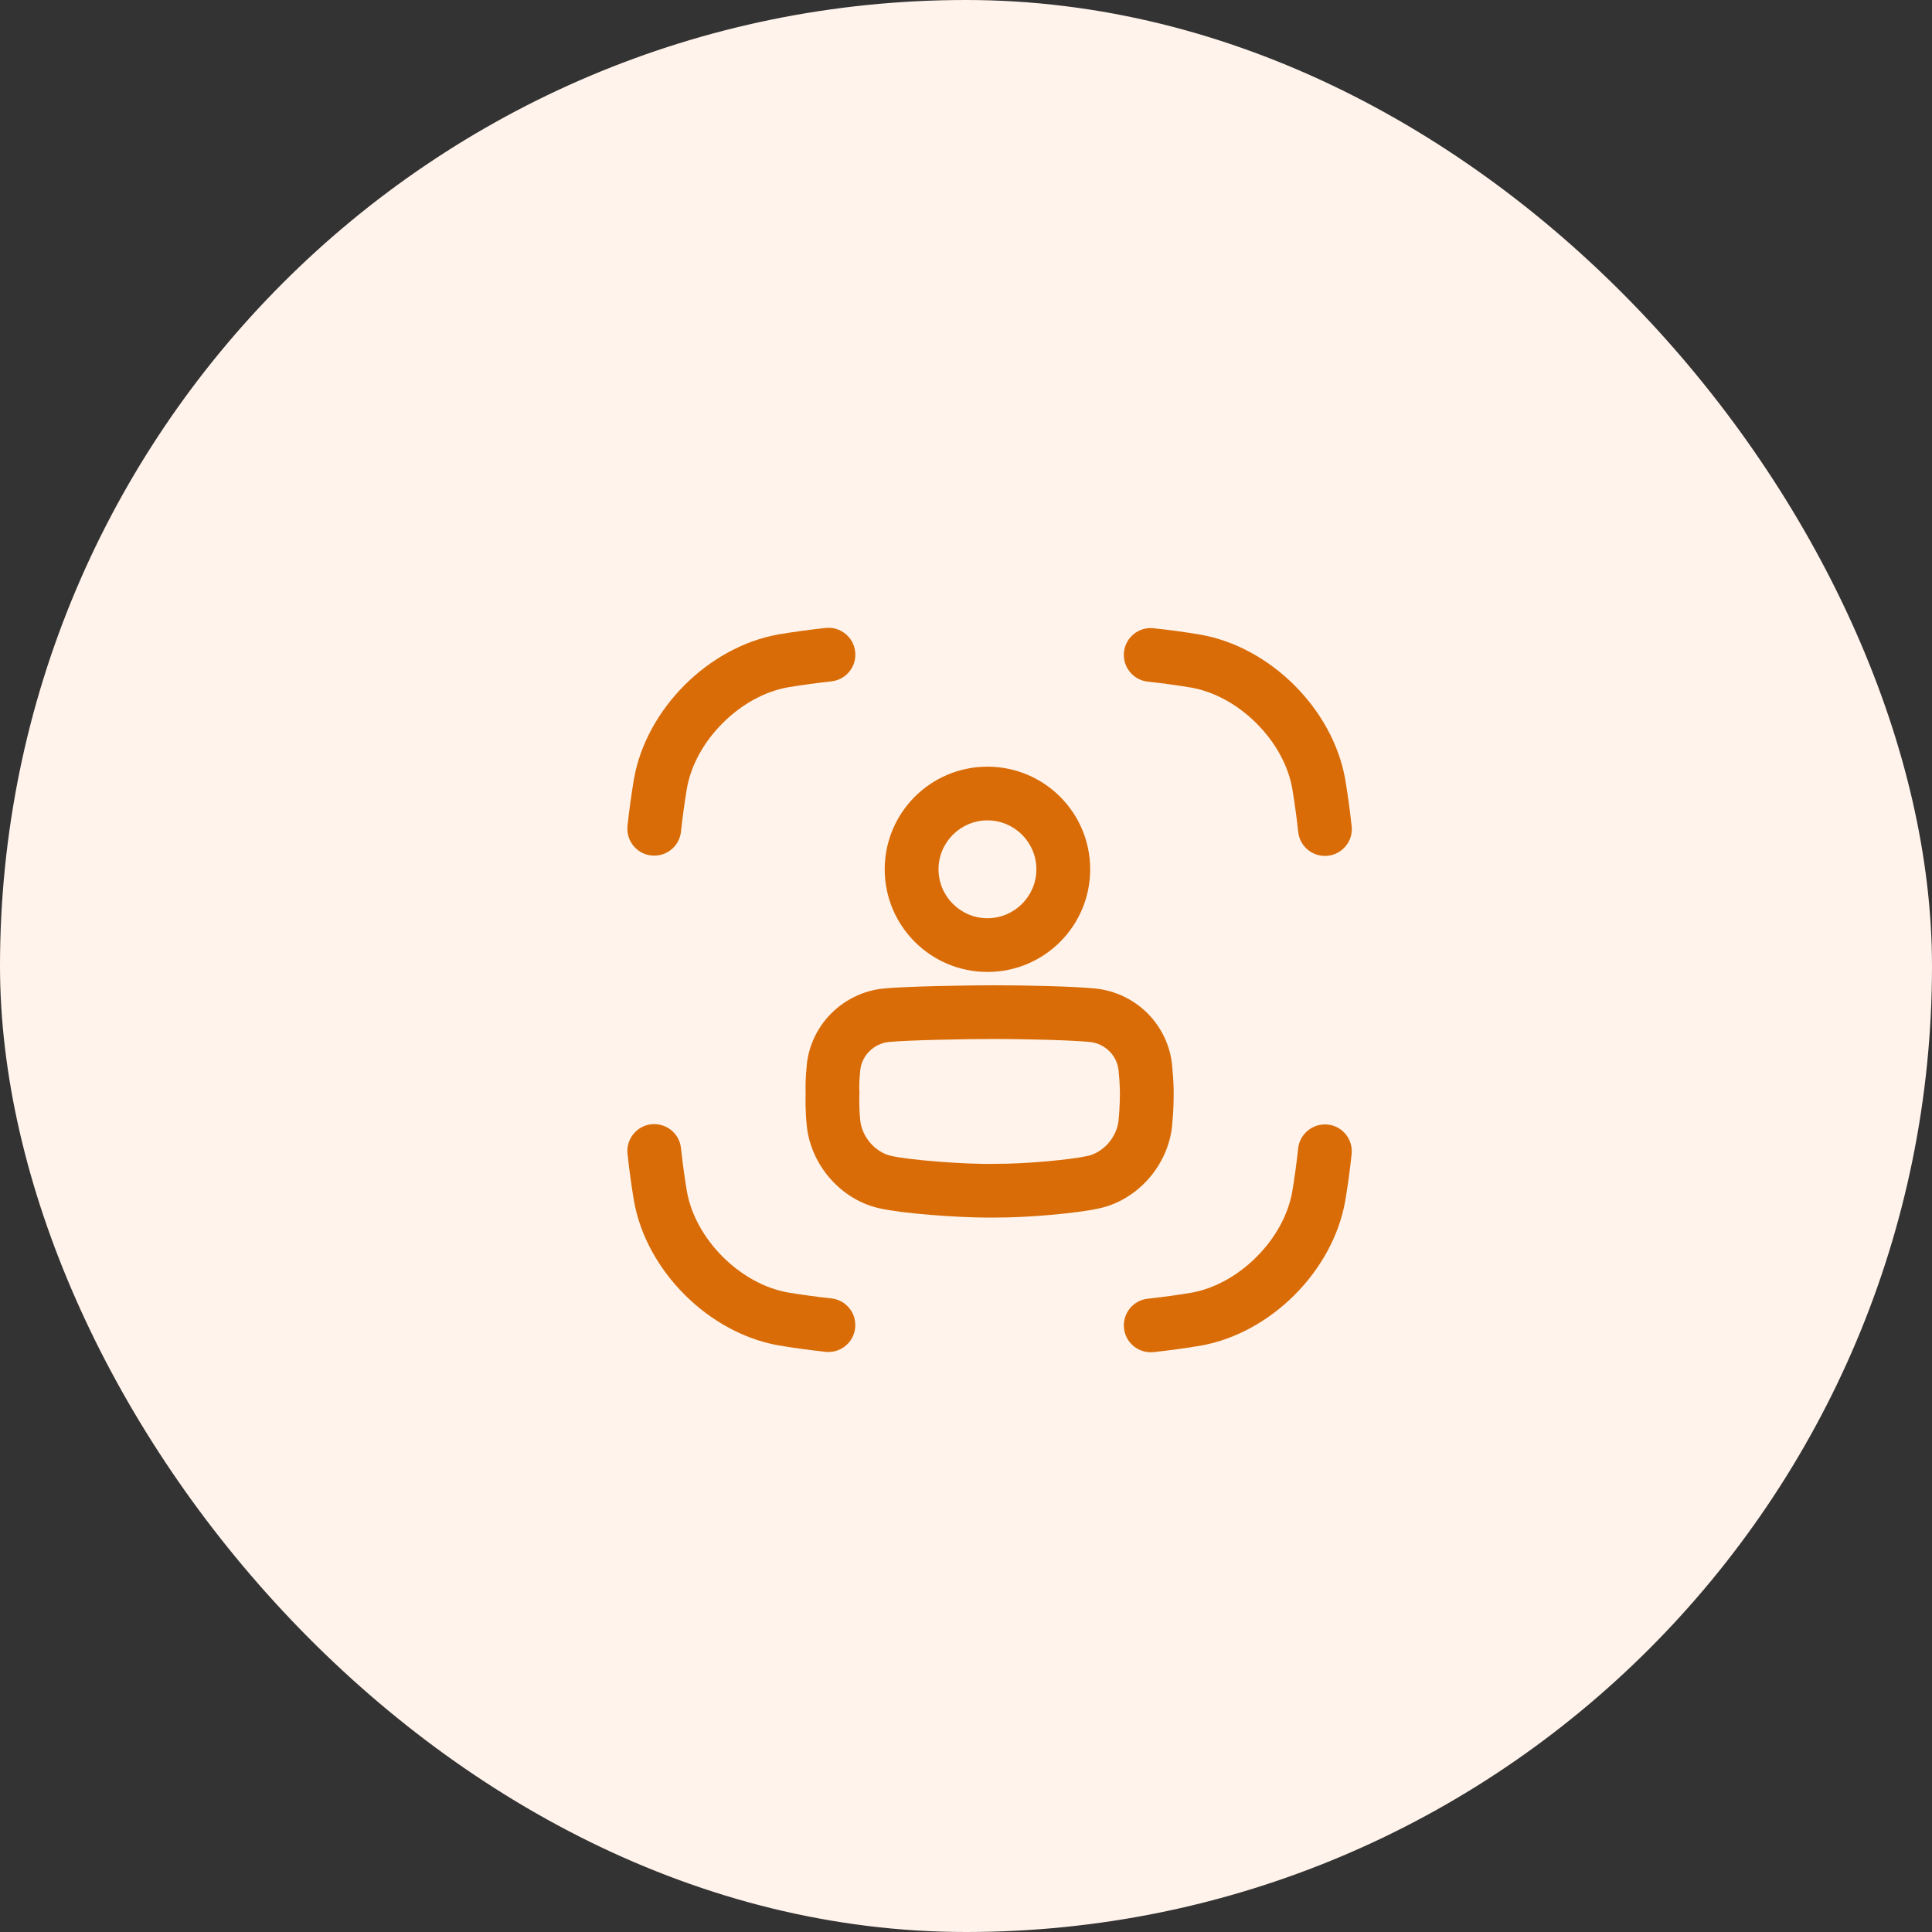 <svg width="40" height="40" viewBox="0 0 40 40" fill="none" xmlns="http://www.w3.org/2000/svg">
<rect x="0" y="0" width="40" height="40" fill="#333333" stroke="none"/>
<rect width="40" height="40" rx="20" fill="#FFF3EB"/>
<path d="M17.092 13.001C16.763 13.037 16.447 13.08 16.127 13.133L16.121 13.134C14.669 13.391 13.381 14.678 13.125 16.129L13.124 16.134C13.071 16.454 13.027 16.77 12.992 17.099C12.959 17.405 13.18 17.679 13.485 17.712C13.506 17.714 13.526 17.715 13.546 17.715C13.827 17.715 14.068 17.504 14.099 17.219C14.132 16.912 14.172 16.618 14.222 16.32C14.307 15.842 14.57 15.363 14.963 14.971C15.355 14.578 15.834 14.316 16.313 14.23C16.611 14.181 16.905 14.141 17.212 14.107C17.518 14.074 17.739 13.8 17.706 13.494C17.673 13.189 17.398 12.968 17.093 13.001H17.092Z" fill="#D96C07"/>
<path d="M27.984 17.104C27.949 16.775 27.906 16.46 27.852 16.14L27.851 16.134C27.595 14.684 26.307 13.396 24.855 13.14L24.85 13.139C24.529 13.085 24.213 13.042 23.884 13.007C23.578 12.973 23.304 13.194 23.271 13.5C23.238 13.806 23.459 14.08 23.765 14.113C24.071 14.146 24.365 14.186 24.664 14.236C25.142 14.321 25.622 14.584 26.014 14.976C26.407 15.368 26.67 15.848 26.755 16.326C26.804 16.623 26.845 16.918 26.878 17.224C26.909 17.51 27.15 17.721 27.431 17.721C27.451 17.721 27.471 17.72 27.491 17.718C27.797 17.685 28.018 17.41 27.985 17.105L27.984 17.104Z" fill="#D96C07"/>
<path d="M27.852 24.86C27.906 24.54 27.949 24.225 27.984 23.896C28.017 23.59 27.797 23.316 27.491 23.283C27.186 23.25 26.91 23.471 26.877 23.776C26.844 24.083 26.804 24.377 26.754 24.675C26.669 25.153 26.406 25.632 26.014 26.024C25.621 26.417 25.142 26.68 24.663 26.765C24.366 26.814 24.072 26.854 23.764 26.888C23.459 26.921 23.238 27.195 23.271 27.501C23.302 27.786 23.543 27.997 23.824 27.997C23.844 27.997 23.864 27.996 23.884 27.994C24.214 27.958 24.53 27.915 24.85 27.862L24.855 27.861C26.307 27.605 27.595 26.317 27.851 24.866L27.852 24.861V24.86Z" fill="#D96C07"/>
<path d="M12.992 23.89C13.028 24.22 13.071 24.535 13.124 24.855L13.125 24.861C13.381 26.311 14.67 27.599 16.121 27.855L16.127 27.856C16.447 27.909 16.762 27.952 17.092 27.988C17.113 27.991 17.133 27.991 17.153 27.991C17.433 27.991 17.674 27.78 17.705 27.495C17.738 27.189 17.518 26.915 17.212 26.882C16.905 26.849 16.61 26.808 16.312 26.759C15.834 26.674 15.355 26.411 14.962 26.019C14.57 25.626 14.307 25.147 14.222 24.669C14.172 24.371 14.132 24.077 14.099 23.77C14.066 23.465 13.791 23.244 13.485 23.277C13.18 23.31 12.959 23.584 12.992 23.89L12.992 23.89Z" fill="#D96C07"/>
<path d="M24.299 22.635C24.3 22.598 24.302 22.393 24.266 22.047L24.266 22.04C24.224 21.642 24.044 21.266 23.758 20.979C23.47 20.692 23.092 20.511 22.692 20.468C22.242 20.42 21.199 20.399 20.601 20.399H20.596C20.033 20.399 18.735 20.42 18.277 20.468C17.878 20.511 17.5 20.692 17.212 20.98C16.926 21.265 16.746 21.642 16.704 22.038L16.704 22.044C16.673 22.34 16.676 22.544 16.68 22.628C16.677 22.723 16.671 22.993 16.703 23.304L16.704 23.314C16.745 23.705 16.915 24.09 17.186 24.399C17.462 24.715 17.825 24.934 18.211 25.017C18.667 25.123 19.811 25.209 20.467 25.209C20.515 25.209 20.561 25.209 20.604 25.208C21.262 25.212 22.303 25.12 22.757 25.018C23.143 24.936 23.508 24.716 23.785 24.4C24.055 24.091 24.226 23.706 24.266 23.317L24.267 23.306C24.297 23.014 24.301 22.75 24.299 22.634V22.635ZM23.159 23.195L23.158 23.202C23.141 23.366 23.066 23.532 22.947 23.669C22.829 23.803 22.674 23.899 22.523 23.931C22.52 23.931 22.517 23.932 22.514 23.933C22.174 24.01 21.225 24.1 20.602 24.096C20.597 24.096 20.591 24.096 20.585 24.096C19.969 24.111 18.793 24.012 18.461 23.933C18.457 23.932 18.452 23.931 18.447 23.93C18.296 23.898 18.141 23.802 18.023 23.668C17.904 23.531 17.828 23.365 17.811 23.2L17.81 23.192C17.781 22.903 17.793 22.655 17.793 22.653C17.794 22.643 17.794 22.633 17.794 22.624C17.794 22.609 17.793 22.596 17.792 22.581C17.792 22.58 17.782 22.431 17.81 22.165L17.811 22.155C17.826 22.01 17.893 21.872 17.998 21.767C18.107 21.658 18.248 21.59 18.394 21.574C18.759 21.536 19.94 21.511 20.596 21.511H20.6C21.267 21.511 22.218 21.537 22.574 21.574C22.721 21.59 22.862 21.658 22.97 21.766C23.076 21.872 23.142 22.01 23.158 22.156L23.159 22.164C23.188 22.451 23.186 22.61 23.186 22.611V22.632C23.186 22.635 23.189 22.893 23.158 23.195L23.159 23.195Z" fill="#D96C07"/>
<path d="M22.571 17.998C22.571 16.824 21.619 15.873 20.444 15.873C19.27 15.873 18.317 16.824 18.317 17.998C18.317 19.172 19.27 20.123 20.444 20.123C21.619 20.123 22.571 19.172 22.571 17.998ZM19.431 17.998C19.431 17.439 19.886 16.985 20.444 16.985C21.003 16.985 21.457 17.439 21.457 17.998C21.457 18.556 21.003 19.011 20.444 19.011C19.886 19.011 19.431 18.556 19.431 17.998Z" fill="#D96C07"/>
</svg>
